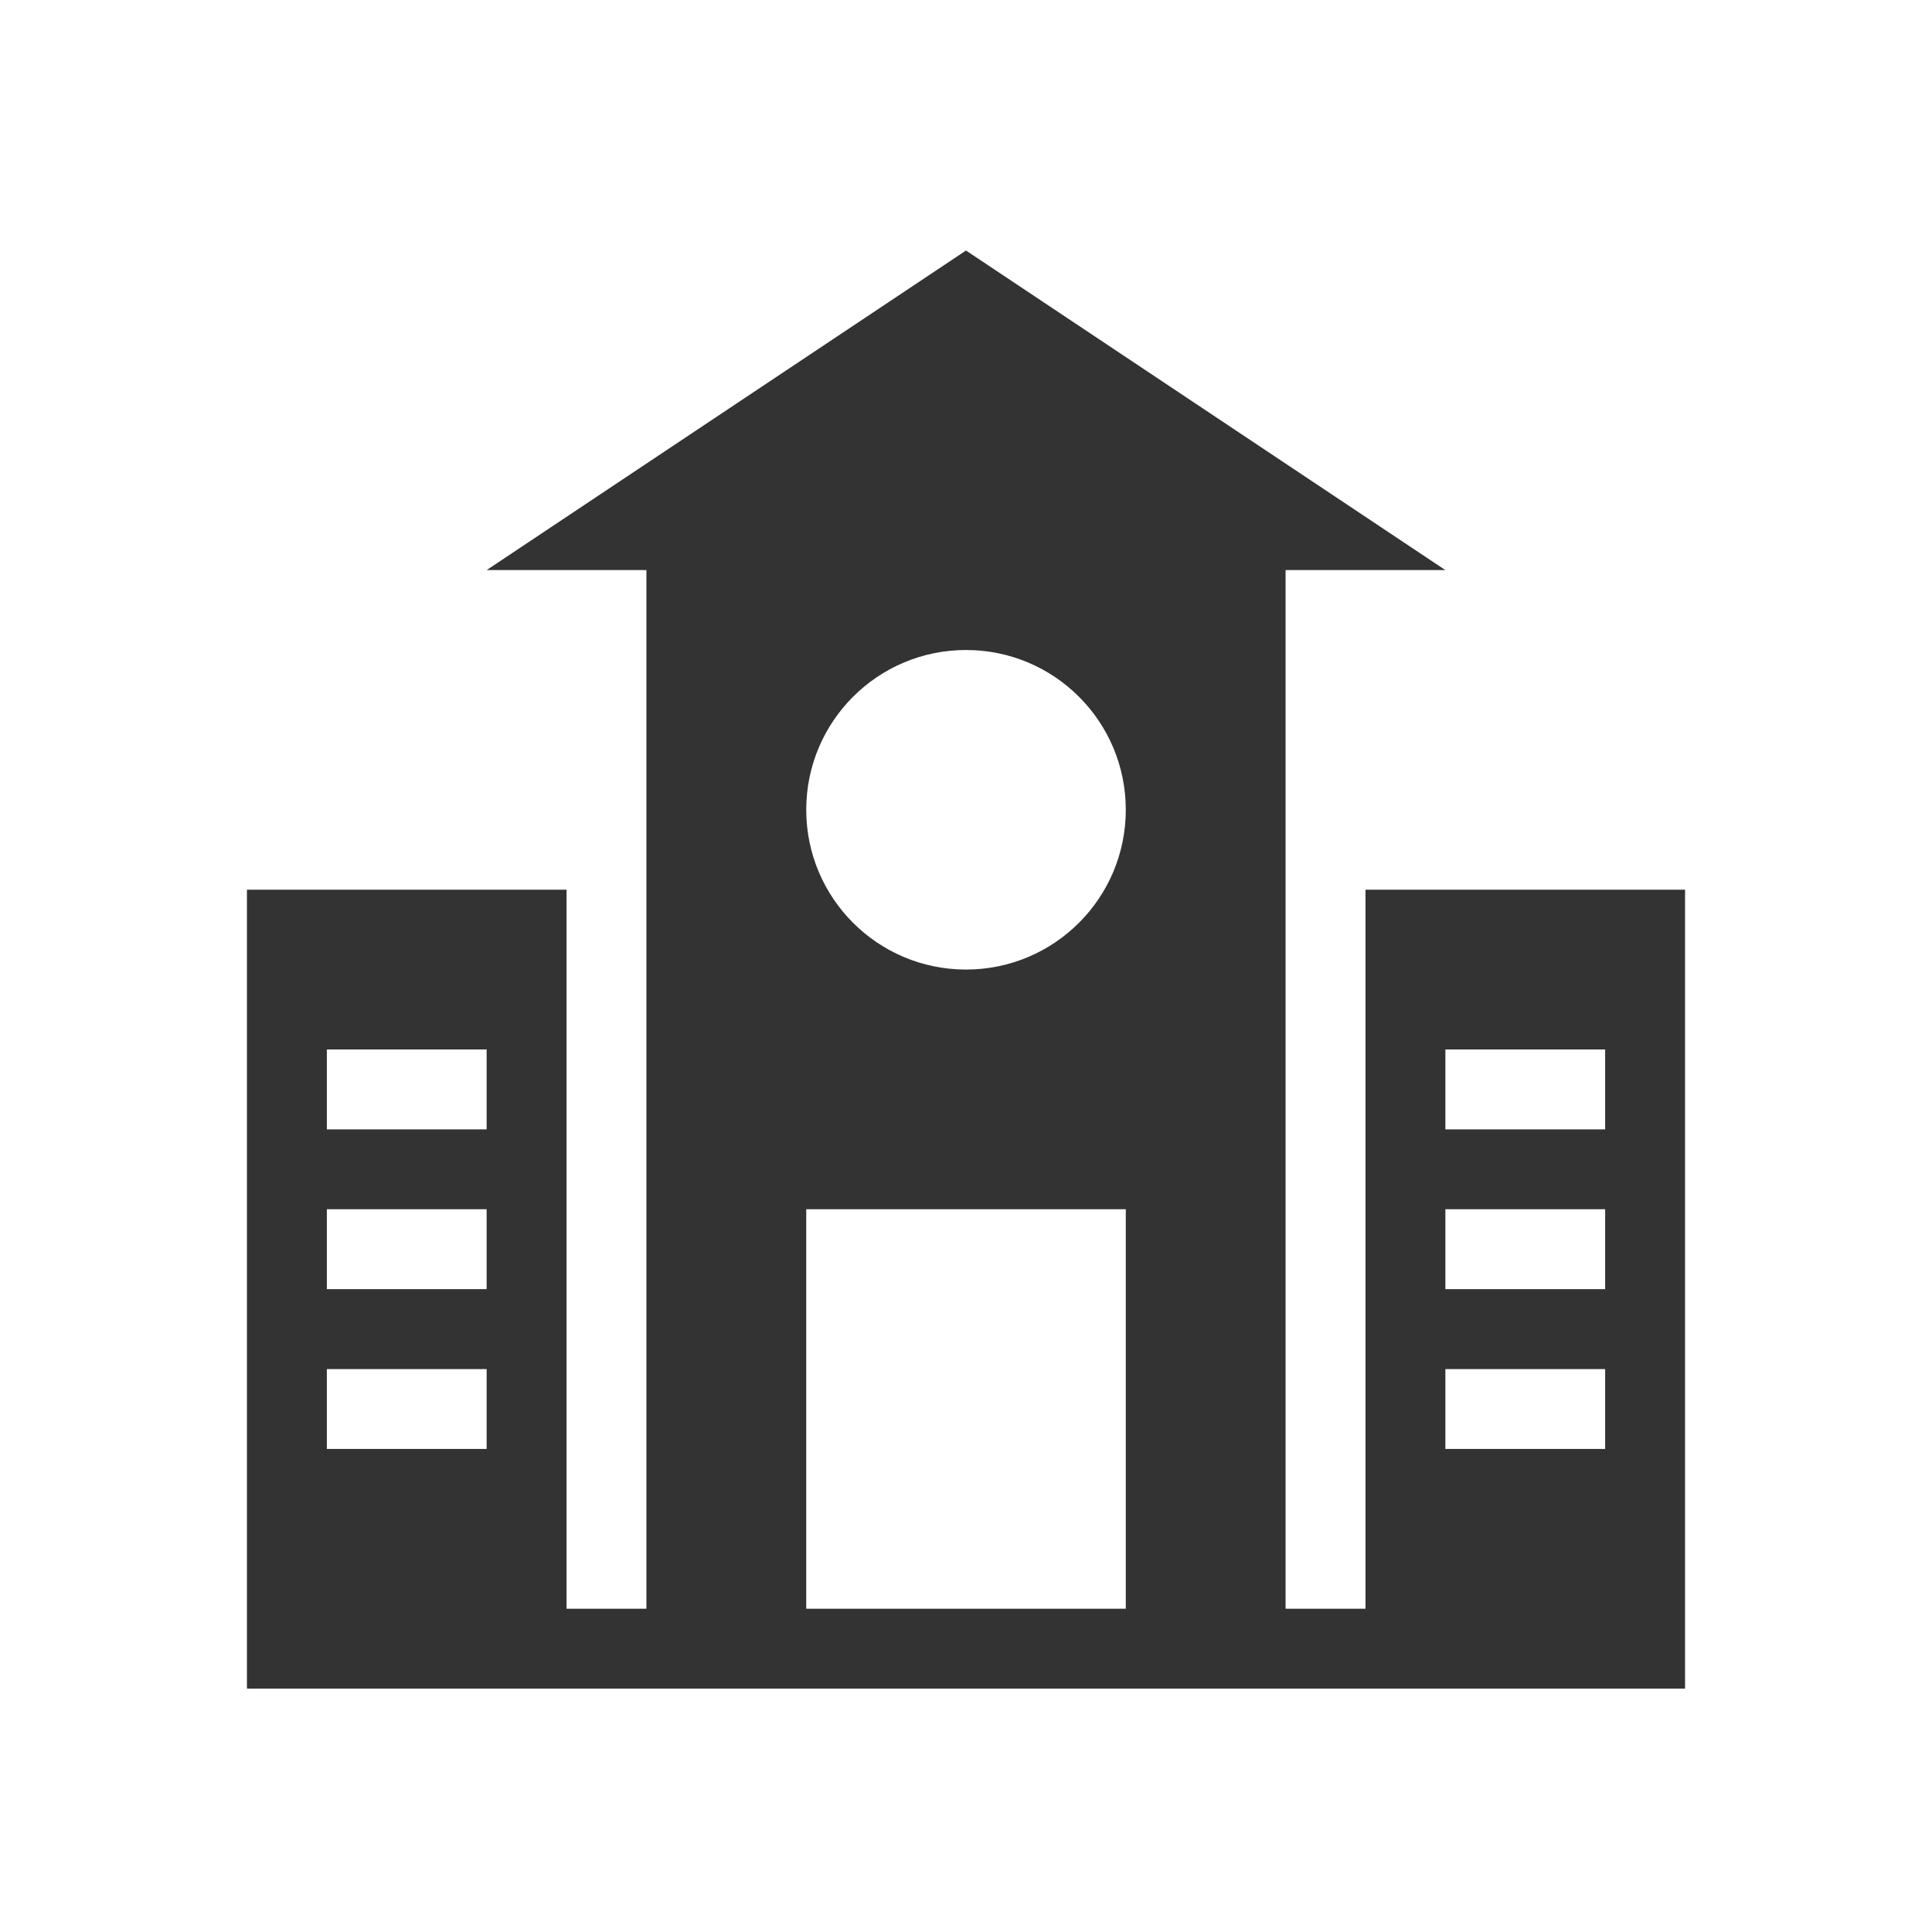 <?xml version="1.0" standalone="no"?><!DOCTYPE svg PUBLIC "-//W3C//DTD SVG 1.1//EN" "http://www.w3.org/Graphics/SVG/1.1/DTD/svg11.dtd"><svg class="icon" width="200px" height="200.00px" viewBox="0 0 1024 1024" version="1.1" xmlns="http://www.w3.org/2000/svg"><path fill="#333333" d="M723.736 471.553l0 381.103-42.353 0L681.383 302.159l84.697 0L512.008 132.784l-254.082 169.374 84.687 0 0 550.497-42.333 0L300.28 471.553 130.885 471.553 130.885 895.01l762.225 0L893.111 471.553 723.736 471.553zM173.239 556.241l84.687 0 0 42.354L173.239 598.595 173.239 556.241zM173.239 640.928l84.687 0 0 42.333L173.239 683.261 173.239 640.928zM173.239 725.635l84.687 0 0 42.333L173.239 767.969 173.239 725.635zM512.008 344.513c46.775 0 84.687 37.902 84.687 84.687s-37.912 84.687-84.687 84.687c-46.785 0-84.687-37.902-84.687-84.687S465.223 344.513 512.008 344.513zM427.321 852.656 427.321 640.928l169.374 0 0 211.728L427.321 852.656zM766.08 556.241l84.686 0 0 42.354-84.686 0L766.08 556.241zM766.08 640.928l84.686 0 0 42.333-84.686 0L766.08 640.928zM766.08 725.635l84.686 0 0 42.333-84.686 0L766.08 725.635z" /></svg>